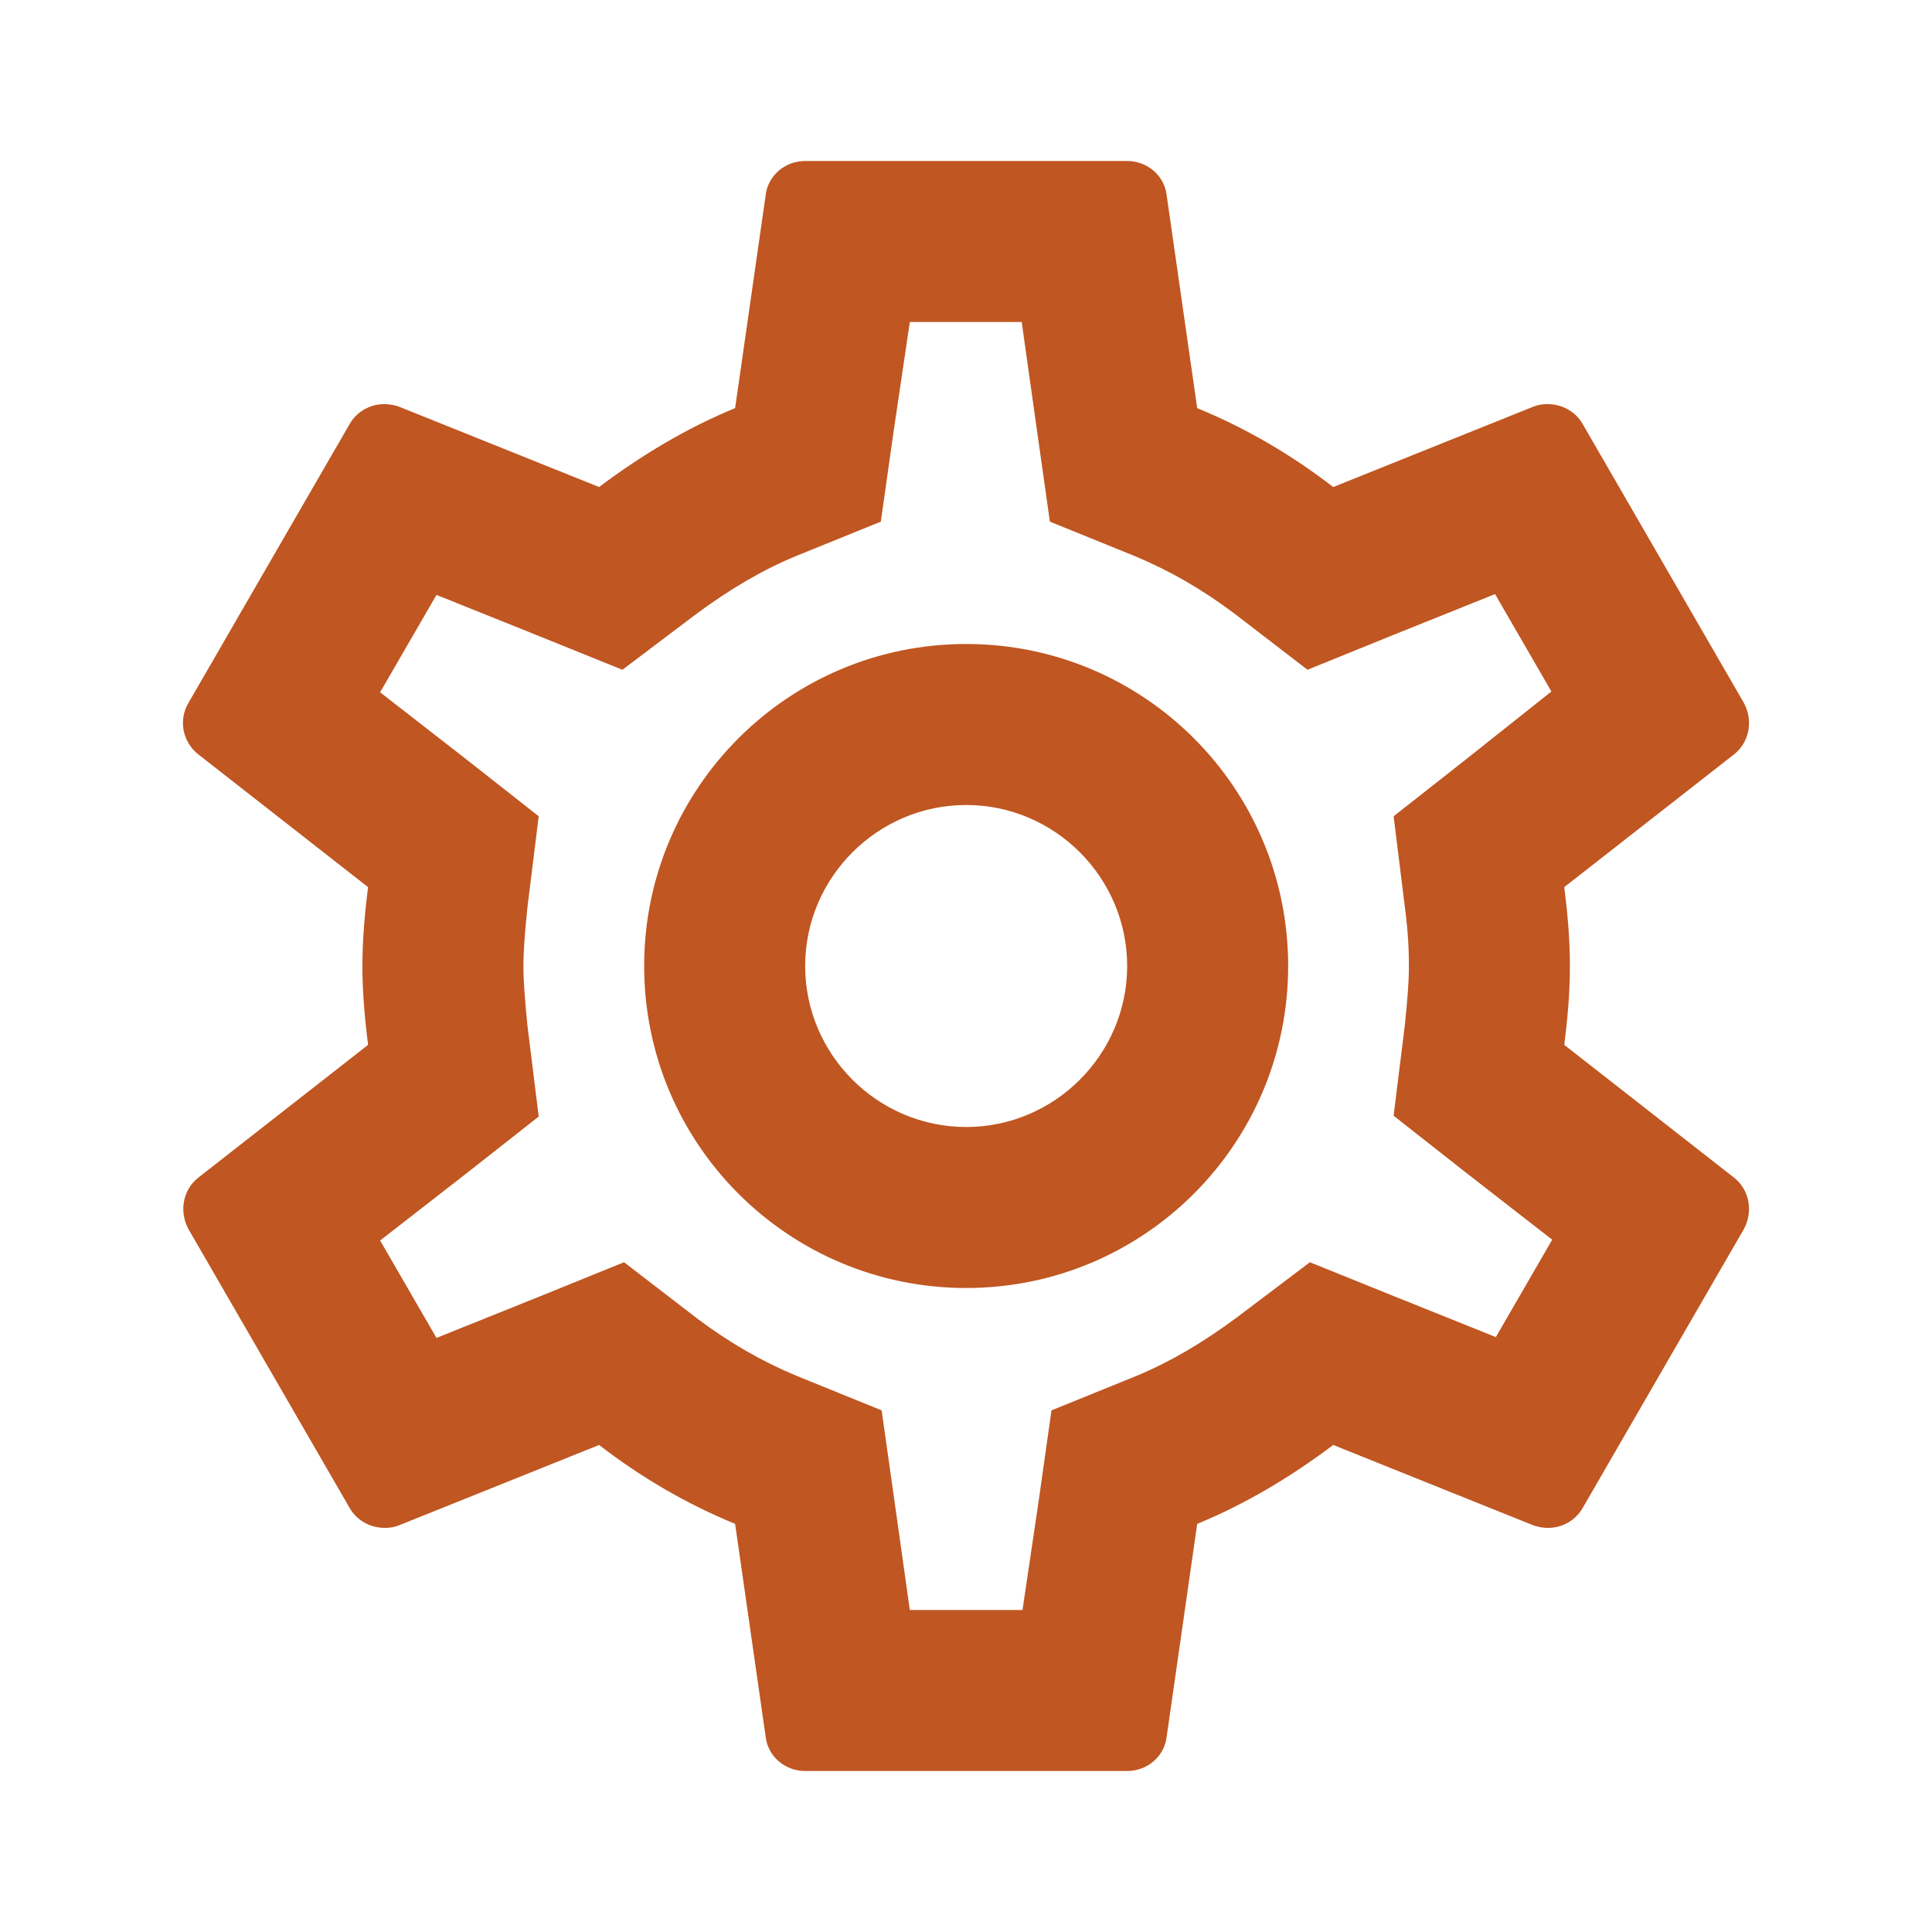 <svg width="24" height="24" viewBox="0 0 24 24" fill="none" xmlns="http://www.w3.org/2000/svg">
<g id="settings_24px">
<path id="icon/action/settings_24px" fill-rule="evenodd" clip-rule="evenodd" d="M19.502 12C19.502 12.34 19.472 12.66 19.432 12.98L21.542 14.63C21.732 14.78 21.782 15.05 21.662 15.27L19.662 18.73C19.572 18.89 19.402 18.98 19.232 18.98C19.172 18.98 19.112 18.97 19.052 18.95L16.562 17.95C16.042 18.34 15.482 18.68 14.872 18.93L14.492 21.58C14.462 21.82 14.252 22 14.002 22H10.002C9.752 22 9.542 21.82 9.512 21.58L9.132 18.93C8.522 18.68 7.962 18.35 7.442 17.95L4.952 18.95C4.902 18.97 4.842 18.98 4.782 18.98C4.602 18.98 4.432 18.89 4.342 18.73L2.342 15.27C2.222 15.05 2.272 14.78 2.462 14.63L4.572 12.98C4.532 12.66 4.502 12.33 4.502 12C4.502 11.67 4.532 11.34 4.572 11.02L2.462 9.37C2.272 9.22 2.212 8.95 2.342 8.73L4.342 5.27C4.432 5.11 4.602 5.02 4.772 5.02C4.832 5.02 4.892 5.03 4.952 5.05L7.442 6.05C7.962 5.66 8.522 5.32 9.132 5.07L9.512 2.42C9.542 2.18 9.752 2 10.002 2H14.002C14.252 2 14.462 2.18 14.492 2.42L14.872 5.07C15.482 5.32 16.042 5.65 16.562 6.05L19.052 5.05C19.102 5.03 19.162 5.02 19.222 5.02C19.402 5.02 19.572 5.11 19.662 5.27L21.662 8.73C21.782 8.95 21.732 9.22 21.542 9.37L19.432 11.02C19.472 11.34 19.502 11.66 19.502 12ZM17.502 12C17.502 11.79 17.492 11.58 17.452 11.27L17.312 10.14L18.202 9.44L19.272 8.59L18.572 7.38L17.302 7.89L16.242 8.32L15.332 7.62C14.932 7.32 14.532 7.09 14.102 6.91L13.042 6.48L12.882 5.35L12.692 4H11.302L11.102 5.35L10.942 6.48L9.882 6.91C9.472 7.08 9.062 7.32 8.632 7.64L7.732 8.32L6.692 7.9L5.422 7.39L4.722 8.6L5.802 9.44L6.692 10.14L6.552 11.27C6.522 11.57 6.502 11.8 6.502 12C6.502 12.2 6.522 12.43 6.552 12.74L6.692 13.87L5.802 14.57L4.722 15.41L5.422 16.62L6.692 16.11L7.752 15.68L8.662 16.38C9.062 16.68 9.462 16.91 9.892 17.09L10.952 17.52L11.112 18.65L11.302 20H12.702L12.902 18.65L13.062 17.52L14.122 17.09C14.532 16.92 14.942 16.68 15.372 16.36L16.272 15.68L17.312 16.1L18.582 16.61L19.282 15.4L18.202 14.56L17.312 13.86L17.452 12.73C17.482 12.43 17.502 12.21 17.502 12ZM12.002 8C9.792 8 8.002 9.79 8.002 12C8.002 14.21 9.792 16 12.002 16C14.212 16 16.002 14.21 16.002 12C16.002 9.79 14.212 8 12.002 8ZM10.002 12C10.002 13.1 10.902 14 12.002 14C13.102 14 14.002 13.1 14.002 12C14.002 10.9 13.102 10 12.002 10C10.902 10 10.002 10.9 10.002 12Z" fill="#C05621"/>
</g>
</svg>
